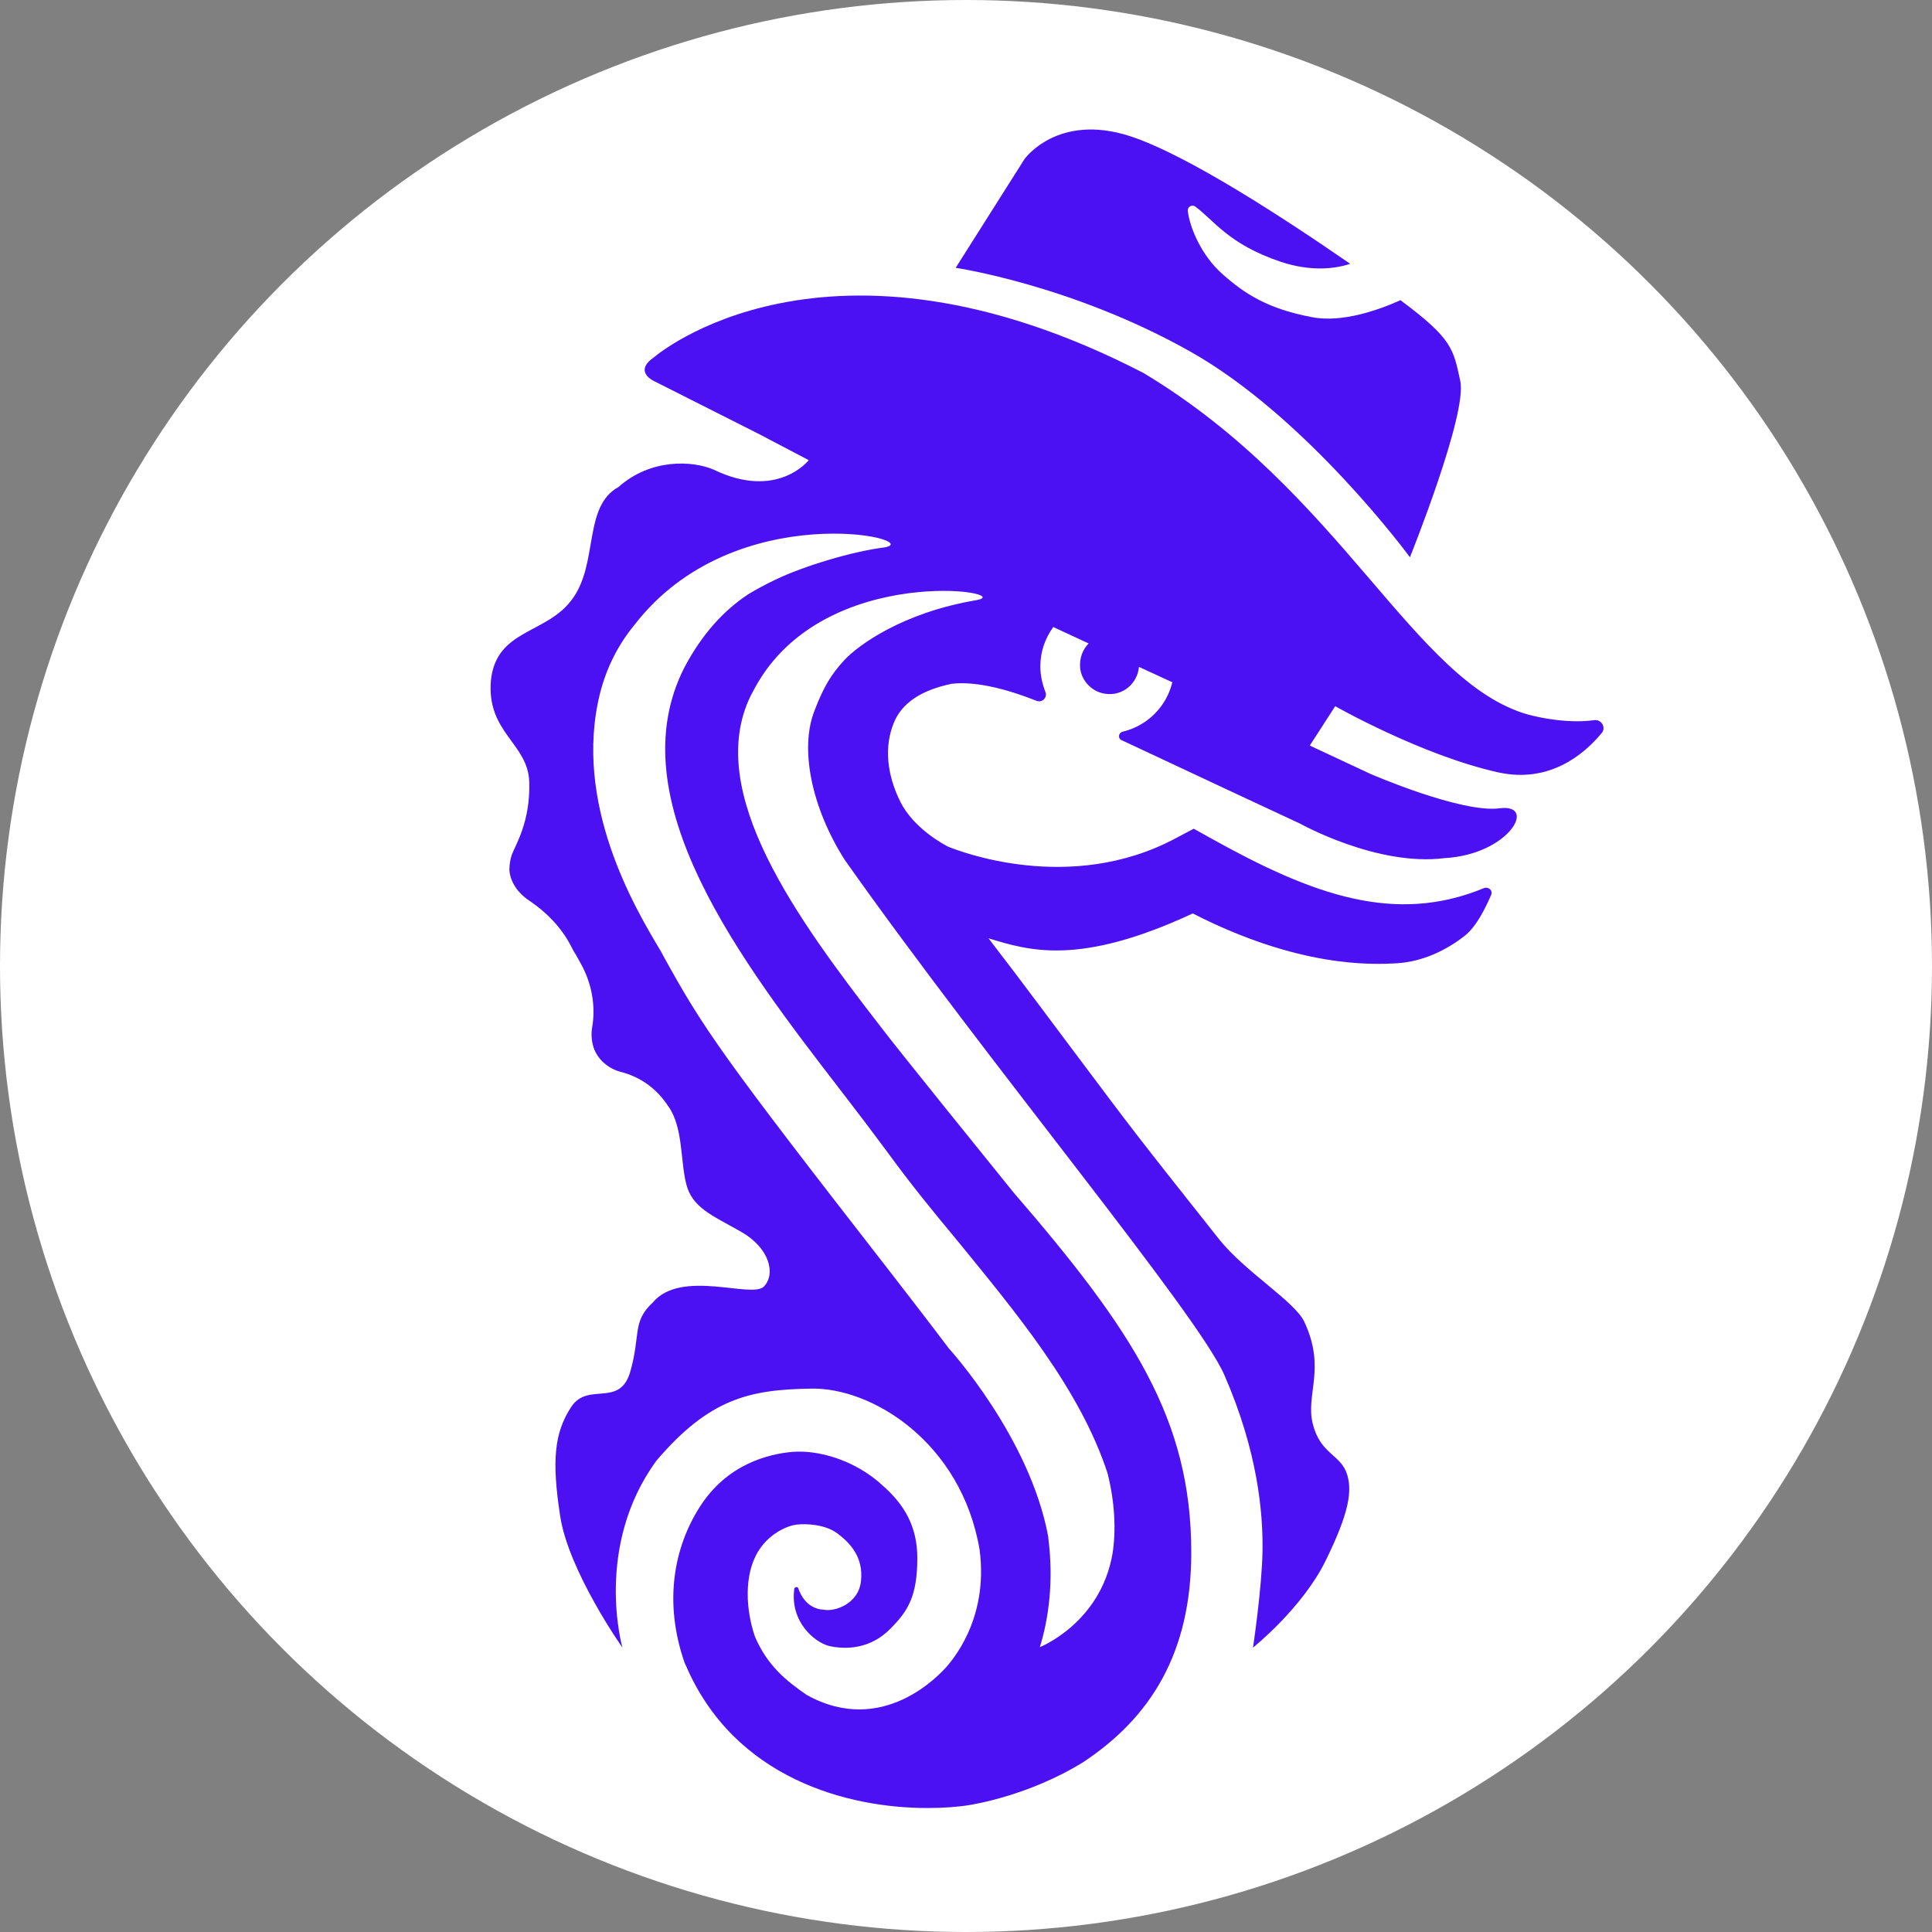 <!-- Retrieved from saddle.finance --><svg height="40" fill="none" xmlns="http://www.w3.org/2000/svg" viewBox="0 0 40 40"><rect x="0" y="0" width="40" height="40" fill="#808080" stroke="none"/><circle cx="20" cy="20" r="20" fill="white"></circle><path d="M29.191 11.537C29.191 11.537 30.387 8.567 30.233 7.886C30.088 7.226 30.078 7.02 28.995 6.215C28.562 6.411 27.789 6.69 27.16 6.566C26.232 6.391 25.757 6.071 25.314 5.679C24.87 5.287 24.633 4.71 24.592 4.369C24.581 4.287 24.674 4.225 24.747 4.277C25.128 4.555 25.438 5.06 26.52 5.421C27.139 5.627 27.644 5.566 27.954 5.462C26.582 4.514 24.592 3.214 23.406 2.822C21.89 2.327 21.209 3.297 21.209 3.297L19.786 5.545C19.786 5.545 22.179 5.896 24.623 7.267C27.057 8.628 29.191 11.537 29.191 11.537Z" fill="#4B11F2"></path><path d="M33.007 14.91C32.708 14.951 32.254 14.951 31.645 14.797C29.263 14.126 27.799 10.197 23.674 7.722C17.084 4.319 13.547 7.392 13.547 7.392C13.093 7.702 13.557 7.898 13.557 7.898L15.723 8.991L16.744 9.527C16.744 9.527 16.094 10.362 14.774 9.723C14.341 9.537 13.475 9.486 12.804 10.084C12.072 10.486 12.392 11.651 11.855 12.394C11.329 13.136 10.278 13.013 10.164 14.085C10.071 15.178 10.938 15.384 10.958 16.199C10.979 17.014 10.68 17.478 10.597 17.695C10.566 17.787 10.546 17.901 10.546 18.014C10.556 18.169 10.628 18.324 10.731 18.447C10.814 18.54 10.886 18.602 10.969 18.654C11.319 18.891 11.618 19.2 11.814 19.572C11.845 19.633 11.876 19.695 11.917 19.757C11.948 19.809 11.979 19.87 12.021 19.943C12.247 20.345 12.34 20.819 12.258 21.283C12.237 21.407 12.247 21.552 12.289 21.686C12.371 21.933 12.588 22.119 12.845 22.191C13.227 22.284 13.557 22.511 13.784 22.83C13.805 22.851 13.815 22.882 13.835 22.902C14.145 23.336 14.083 24.016 14.207 24.511C14.331 25.006 14.743 25.161 15.341 25.501C15.939 25.842 16.063 26.378 15.816 26.636C15.568 26.893 14.104 26.264 13.516 26.966C13.083 27.368 13.268 27.626 13.052 28.389C12.835 29.162 12.175 28.595 11.825 29.131C11.474 29.668 11.422 30.245 11.598 31.39C11.773 32.535 12.887 34.112 12.887 34.112C12.887 34.112 12.289 32.029 13.588 30.245C14.691 28.946 15.537 28.77 16.785 28.75C18.043 28.719 19.899 29.853 20.281 32.081C20.477 33.555 19.672 34.411 19.611 34.494C19.466 34.659 18.28 35.969 16.702 35.092C16.269 34.793 15.888 34.484 15.63 33.885C15.444 33.339 15.393 32.607 15.702 32.112C15.96 31.699 16.372 31.575 16.496 31.565C16.682 31.544 17.084 31.555 17.342 31.751C17.6 31.947 17.878 32.235 17.826 32.73C17.775 33.225 17.259 33.37 17.063 33.328C16.898 33.298 17.012 33.318 17.053 33.328C16.733 33.308 16.589 33.06 16.527 32.885C16.517 32.844 16.455 32.854 16.445 32.895C16.352 33.576 16.867 34.009 17.177 34.081C17.517 34.154 18.022 34.143 18.435 33.72C18.796 33.359 18.992 33.05 18.992 32.256C18.992 31.606 18.724 31.153 18.28 30.761C17.703 30.224 16.94 30.018 16.414 30.059C15.919 30.101 15.052 30.307 14.485 31.204C13.959 32.029 13.732 33.163 14.176 34.432L14.196 34.473C15.207 36.835 17.569 37.433 19.198 37.433C19.528 37.433 19.827 37.412 20.075 37.371C20.126 37.361 21.291 37.185 22.426 36.484C23.828 35.556 24.664 34.215 24.664 32.143C24.664 29.389 23.457 27.553 20.982 24.686C20.508 24.099 18.579 21.716 18.229 21.252C16.506 19.025 14.578 16.405 15.537 14.415C15.568 14.353 15.599 14.302 15.63 14.24C17.063 11.61 21.106 12.26 20.219 12.425C18.682 12.683 17.765 13.363 17.486 13.662C17.208 13.961 17.053 14.219 16.867 14.704C16.548 15.498 16.805 16.725 17.486 17.798C20.446 21.995 24.819 27.223 25.355 28.482C26.046 30.07 26.149 31.328 26.139 32.101C26.128 32.875 25.942 34.112 25.942 34.112C25.942 34.112 26.963 33.298 27.448 32.308C27.933 31.318 28.015 30.843 27.871 30.472C27.716 30.101 27.335 30.09 27.18 29.482C27.025 28.873 27.459 28.337 27.005 27.368C26.809 26.945 25.767 26.326 25.231 25.646C24.695 24.965 23.715 23.748 22.983 22.768C21.663 21.015 21.23 20.417 20.466 19.427C21.291 19.675 22.323 20.015 24.695 18.912C26.891 20.035 28.397 19.974 28.923 19.943C29.449 19.912 29.944 19.675 30.325 19.375C30.573 19.18 30.759 18.788 30.872 18.53C30.913 18.437 30.82 18.355 30.728 18.386C28.882 19.149 27.18 18.53 25.087 17.365L24.715 17.158L24.344 17.354C22.148 18.53 19.837 17.612 19.631 17.53C19.549 17.488 18.92 17.158 18.641 16.601C18.363 16.044 18.301 15.457 18.507 14.962C18.672 14.559 19.064 14.291 19.703 14.157C20.229 14.095 20.91 14.291 21.456 14.508C21.58 14.559 21.694 14.436 21.642 14.322C21.58 14.157 21.539 13.982 21.539 13.796C21.539 13.487 21.642 13.209 21.807 12.982L22.539 13.322C22.416 13.446 22.343 13.631 22.364 13.838C22.395 14.106 22.622 14.333 22.89 14.364C23.251 14.415 23.55 14.147 23.581 13.807L24.272 14.126C24.148 14.632 23.756 15.024 23.251 15.147C23.148 15.168 23.137 15.302 23.241 15.333C24.179 15.776 26.922 17.055 26.922 17.055C26.922 17.055 28.51 17.942 29.903 17.767C31.243 17.695 31.841 16.632 31.047 16.735C30.253 16.839 28.376 16.024 28.376 16.024L27.118 15.436L27.644 14.621C27.644 14.621 29.439 15.642 31.027 15.993C32.079 16.22 32.79 15.622 33.151 15.189C33.264 15.075 33.161 14.889 33.007 14.91ZM18.322 11.332C17.651 11.414 16.63 11.723 16.053 12.002C15.836 12.105 15.65 12.208 15.496 12.301C14.991 12.631 14.537 13.126 14.176 13.807C12.763 16.55 15.351 19.912 17.435 22.614C17.785 23.067 18.105 23.49 18.394 23.882C18.837 24.491 19.322 25.089 19.796 25.656C21.013 27.151 22.354 28.739 22.931 30.503C23.086 31.122 23.107 31.699 23.034 32.163C22.787 33.607 21.529 34.102 21.529 34.102C21.714 33.504 21.817 32.73 21.704 31.843V31.823C21.323 29.75 19.642 27.914 19.642 27.914C19.239 27.378 18.806 26.821 18.456 26.367C14.918 21.82 14.568 21.304 13.732 19.788L13.722 19.767C13.701 19.726 13.671 19.675 13.639 19.623C13.155 18.808 11.855 16.632 12.423 14.353C12.557 13.827 12.794 13.353 13.134 12.94C15.207 10.249 19.177 11.167 18.322 11.332Z" fill="#4B11F2"></path></svg>
